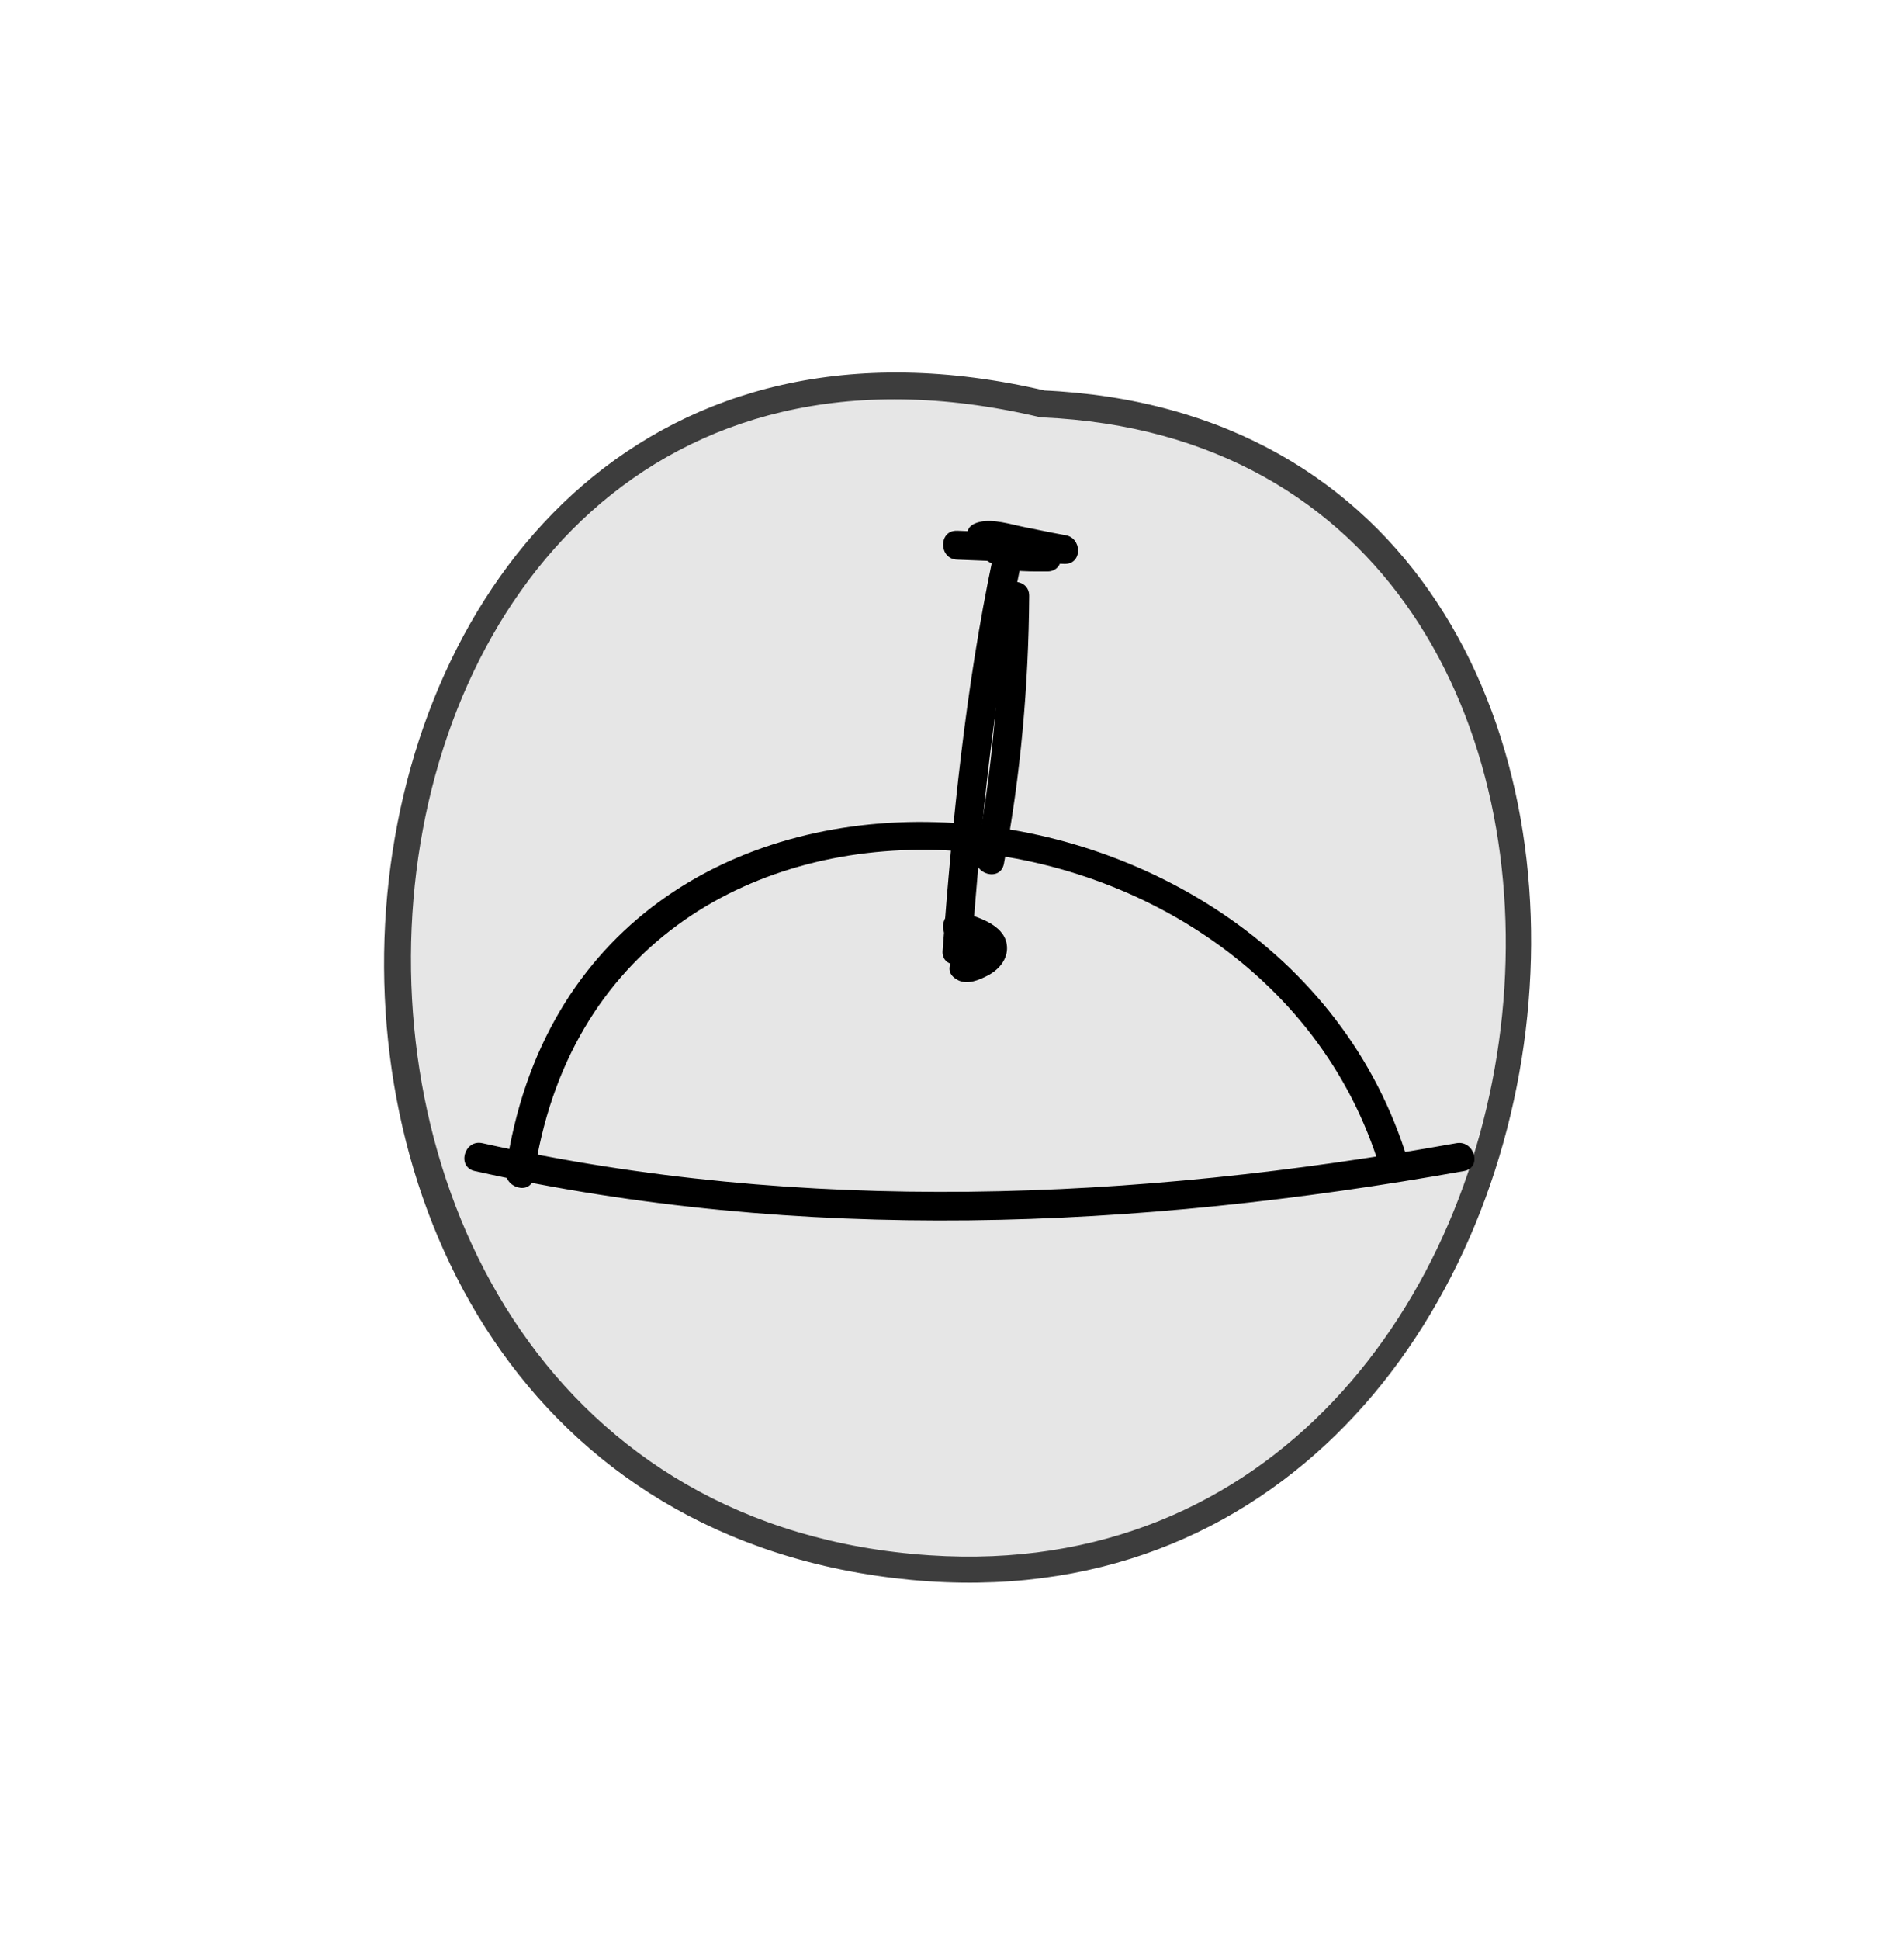 <?xml version="1.0" encoding="utf-8"?>
<!-- Generator: Adobe Illustrator 17.0.0, SVG Export Plug-In . SVG Version: 6.00 Build 0)  -->
<!DOCTYPE svg PUBLIC "-//W3C//DTD SVG 1.1//EN" "http://www.w3.org/Graphics/SVG/1.1/DTD/svg11.dtd">
<svg version="1.1" id="Calque_1" xmlns="http://www.w3.org/2000/svg" xmlns:xlink="http://www.w3.org/1999/xlink" x="0px" y="0px"
	 width="54px" height="55px" viewBox="0 0 54 55" style="enable-background:new 0 0 54 55;" xml:space="preserve">
<g>
	<path style="fill:#E6E6E6;" d="M29.564,11.449c-21.19-5.561-26.558,29.114-4.22,32.899C47.087,47.555,49.506,11.75,29.564,11.449"/>
	<g>
		<path class="focus-piece" fill="#3D3D3D" d="M29.666,11.079C7.321,5.83,3.743,42.118,25.344,44.732c21.135,2.558,25.264-32.744,4.22-33.666
			c-0.495-0.022-0.493,0.746,0,0.767c19.614,0.859,16.222,33.555-3.2,32.255C5.018,42.66,7.643,6.693,29.462,11.819
			C29.943,11.932,30.148,11.192,29.666,11.079L29.666,11.079z"/>
	</g>
</g>
<g>
	<g>
		<g>
			<path d="M13.463,33.195c9.254,2.066,18.773,1.661,28.059,0c0.519-0.093,0.298-0.881-0.217-0.789
				c-9.141,1.635-18.513,2.034-27.624,0C13.167,32.292,12.948,33.08,13.463,33.195L13.463,33.195z"/>
		</g>
	</g>
	<g>
		<g>
			<path d="M15.136,33.378c1.893-13.07,20.595-11.603,24.012-0.234c0.151,0.504,0.941,0.289,0.789-0.217
				C36.3,20.829,16.356,19.29,14.347,33.16C14.272,33.676,15.06,33.898,15.136,33.378L15.136,33.378z"/>
		</g>
	</g>
	<g>
		<g>
			<path d="M27.033,26.644c0.243,0.07,0.537,0.135,0.729,0.312c-0.095-0.088,0.089-0.198-0.071-0.059
				c-0.054,0.047-0.161,0.087-0.233,0.111c-0.108,0.035-0.016,0.014-0.052,0.016c0.021,0.566,0.12,0.76,0.298,0.583
				c-0.027,0.024,0.136-0.084,0.113-0.07c0.448-0.277,0.037-0.984-0.413-0.706c-0.296,0.183-0.752,0.66-0.255,0.943
				c0.276,0.157,0.624,0.007,0.877-0.127c0.33-0.175,0.589-0.497,0.525-0.886c-0.092-0.563-0.845-0.776-1.3-0.907
				C26.742,25.71,26.527,26.499,27.033,26.644L27.033,26.644z"/>
		</g>
	</g>
	<g>
		<g>
			<path d="M28.472,24.487c0.476-2.501,0.699-5.051,0.717-7.596c0.004-0.528-0.814-0.527-0.818,0
				c-0.017,2.472-0.225,4.949-0.687,7.378C27.585,24.785,28.373,25.005,28.472,24.487L28.472,24.487z"/>
		</g>
	</g>
	<g>
		<g>
			<path d="M27.551,26.952c0.275-3.632,0.638-7.32,1.389-10.888c0.108-0.515-0.68-0.733-0.789-0.217
				c-0.765,3.637-1.138,7.404-1.418,11.105C26.693,27.478,27.511,27.474,27.551,26.952L27.551,26.952z"/>
		</g>
	</g>
	<g>
		<g>
			<path d="M29.948,15.158c-0.935-0.037-1.87-0.075-2.805-0.112c-0.528-0.021-0.526,0.797,0,0.818
				c1.013,0.04,2.026,0.081,3.039,0.121c0.533,0.021,0.517-0.771,0-0.818c0.041,0.004-0.259-0.049-0.337-0.065
				c-0.258-0.052-0.516-0.105-0.774-0.156c-0.385-0.076-0.897-0.245-1.292-0.149c-0.669,0.162-0.204,0.781,0.097,1.015
				c0.552,0.431,1.172,0.383,1.828,0.387c0.528,0.004,0.527-0.814,0-0.818c-0.211-0.002-0.421,0.013-0.631,0.012
				c-0.113,0-0.225-0.016-0.334-0.047c-0.133-0.03-0.465-0.369-0.49-0.136c-0.068,0.118-0.135,0.235-0.203,0.353
				c-0.117,0.083-0.142,0.029,0.005,0.038c0.081,0.005,0.162,0.019,0.243,0.031c0.265,0.041,0.529,0.095,0.792,0.148
				c0.361,0.072,0.726,0.171,1.094,0.204c0-0.273,0-0.545,0-0.818c-1.013-0.04-2.026-0.081-3.039-0.121c0,0.273,0,0.545,0,0.818
				c0.935,0.037,1.87,0.075,2.805,0.112C30.475,15.997,30.473,15.179,29.948,15.158L29.948,15.158z"/>
		</g>
	</g>
</g>
</svg>
